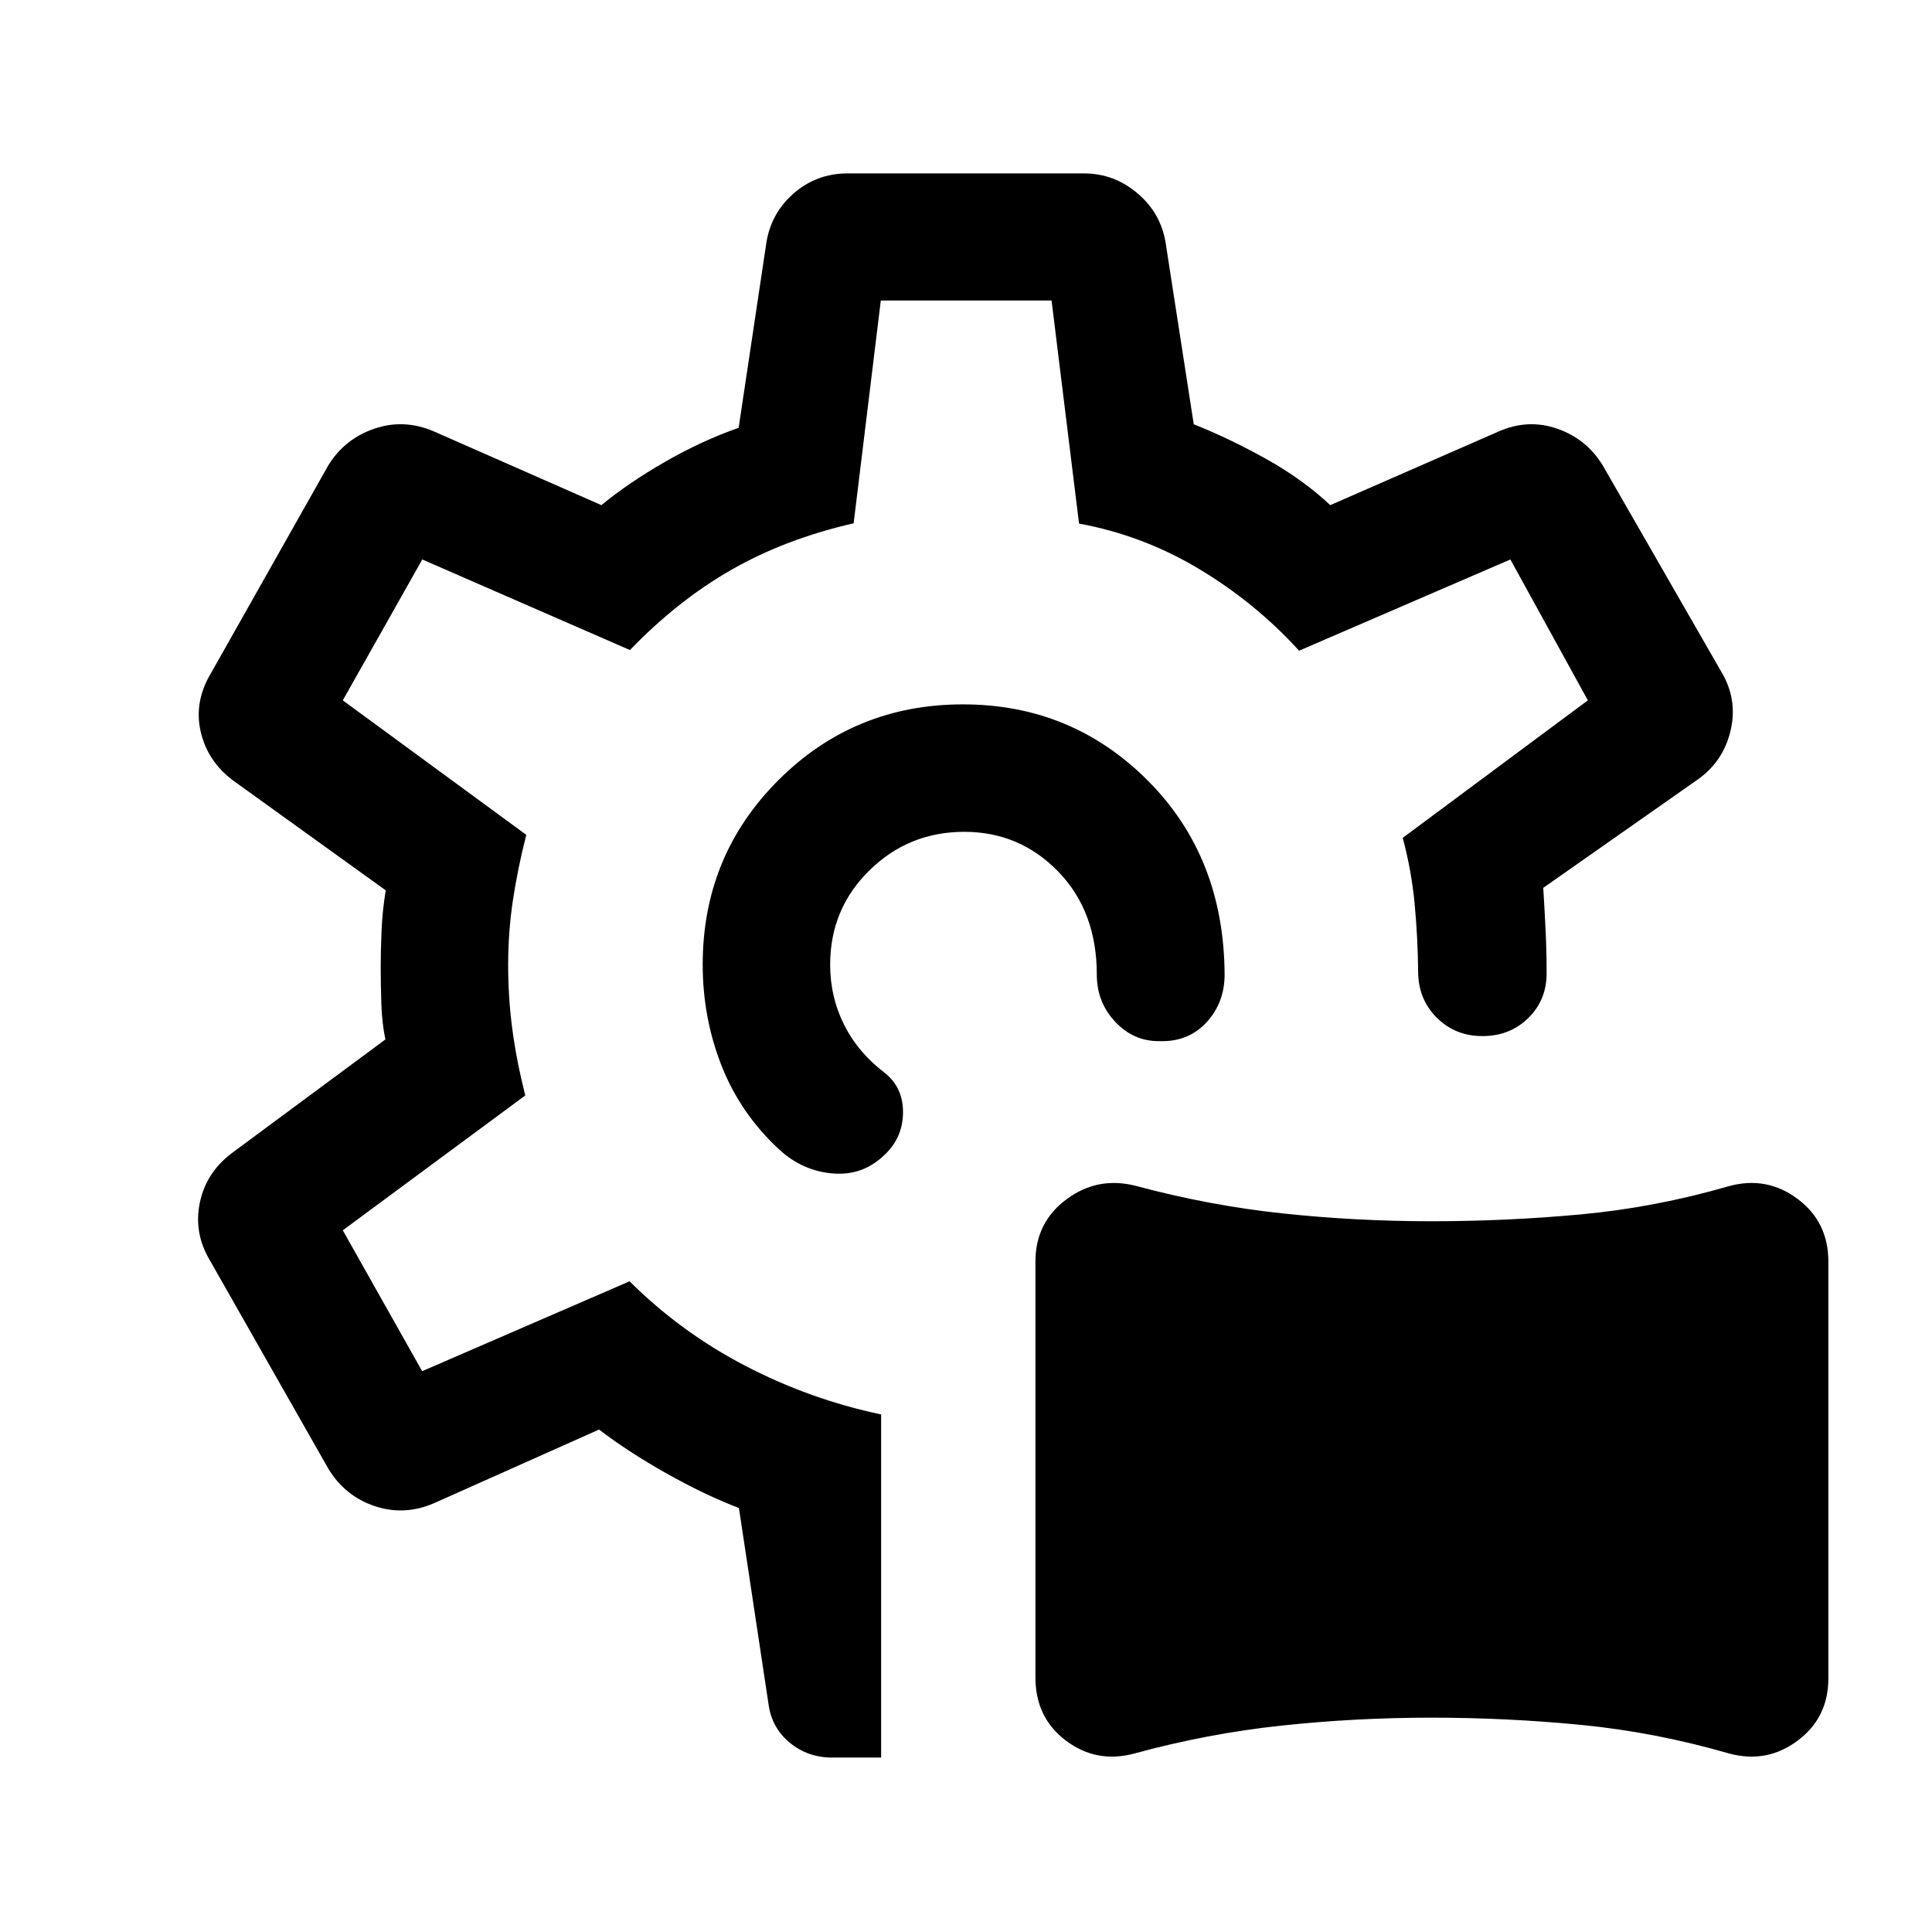 <svg xmlns="http://www.w3.org/2000/svg" height="40" viewBox="0 -960 960 960" width="40"><path d="M563.58-88.67q-18.79 5-33.94-6.43-15.14-11.42-15.14-31.4v-206.67q0-19.5 15.56-31t34.63-6.5q36.25 9.73 72.69 13.61 36.44 3.89 73.86 3.89 37.43 0 74.34-3.41 36.92-3.42 73.74-14.09 18.69-5 33.93 6.43 15.25 11.43 15.25 31.07V-126q0 19.5-15.26 30.92-15.25 11.41-33.96 6.41-36.83-10.66-73.74-14.25-36.91-3.58-74.32-3.58-37.4 0-74.23 3.92-36.82 3.91-73.41 13.91ZM479.83-480.5Zm0 0Zm-42 393.83h-24.26q-12.24 0-21.22-7.45-8.97-7.45-10.52-19.38l-14.66-97.17q-17-6.5-36.09-17.25-19.08-10.75-33.41-21.75L215.5-213q-14.83 6.33-29.51 1.31-14.67-5.02-22.82-18.48l-58.84-103.5q-8.16-13.66-5.05-28.67 3.11-15.01 15.89-24.66l76.33-56.5q-1.67-7.92-2-17.38-.33-9.45-.33-19.12 0-7.17.41-17.33.42-10.17 2.09-20.26l-75.84-54.58q-12.77-9.57-16.13-24.37-3.37-14.79 5.13-28.96l58.34-103.33q8.15-13.13 22.82-18.15 14.68-5.02 29.51 1.31L298.83-709q13.34-11 31.59-21.5t36.61-16.93l13.64-91.07q2.13-15.21 13.56-25.27 11.42-10.06 26.94-10.06h117.5q15 0 26.74 10.06 11.74 10.06 13.92 25.27l13.84 89.33q17.33 6.84 35.75 17.09Q647.33-721.83 661-709l83.83-36.67q14.5-6.33 28.96-1.31t22.54 18.15l59 102.66q8.17 13.67 4.63 28.99-3.53 15.32-16.13 24.35l-77 54q.67 10.92 1.17 21.16.5 10.25.5 20.84.17 13.5-9 22.58-9.17 9.08-22.89 9.08-13.44 0-22.61-9.08t-9.33-22.58q-.17-17.17-1.73-33.89-1.57-16.72-5.94-32.95L789-612l-38.5-70-105 45.33q-21.5-23.66-49.5-40.5-28-16.83-59.83-22.66l-13.65-110.84h-84.85l-13.5 110.69q-34 7.81-60.67 23.06T313-637l-103.17-45-39.5 70 91.17 66.83q-4.33 17-6.67 32.72-2.33 15.71-2.33 31.92 0 16.36 2.08 32.03 2.09 15.67 6.42 32.83l-90.67 67 39.43 70 103.07-44.66q25.34 25.23 57.42 41.95 32.08 16.71 67.58 24.21v170.5ZM478.5-610q54.11 0 91.89 37.92 37.78 37.91 38.11 96.25 0 14.16-9.08 23.91-9.09 9.75-23.31 9.25-12.78.17-21.94-9.58Q545-462 545-475.67q0-31.5-19.18-51.25t-46.65-19.75q-27.67 0-47.17 19.17t-19.5 46.83q0 16 6.92 29.84Q426.33-437 439.5-427q9.33 7.33 9.2 19.91-.13 12.58-9.34 21.08-10.69 10.34-25.61 9.09t-26.42-11.75Q368-406.5 358.58-430.35q-9.41-23.84-9.41-50.39 0-54.09 37.69-91.68Q424.55-610 478.5-610Z"/></svg>